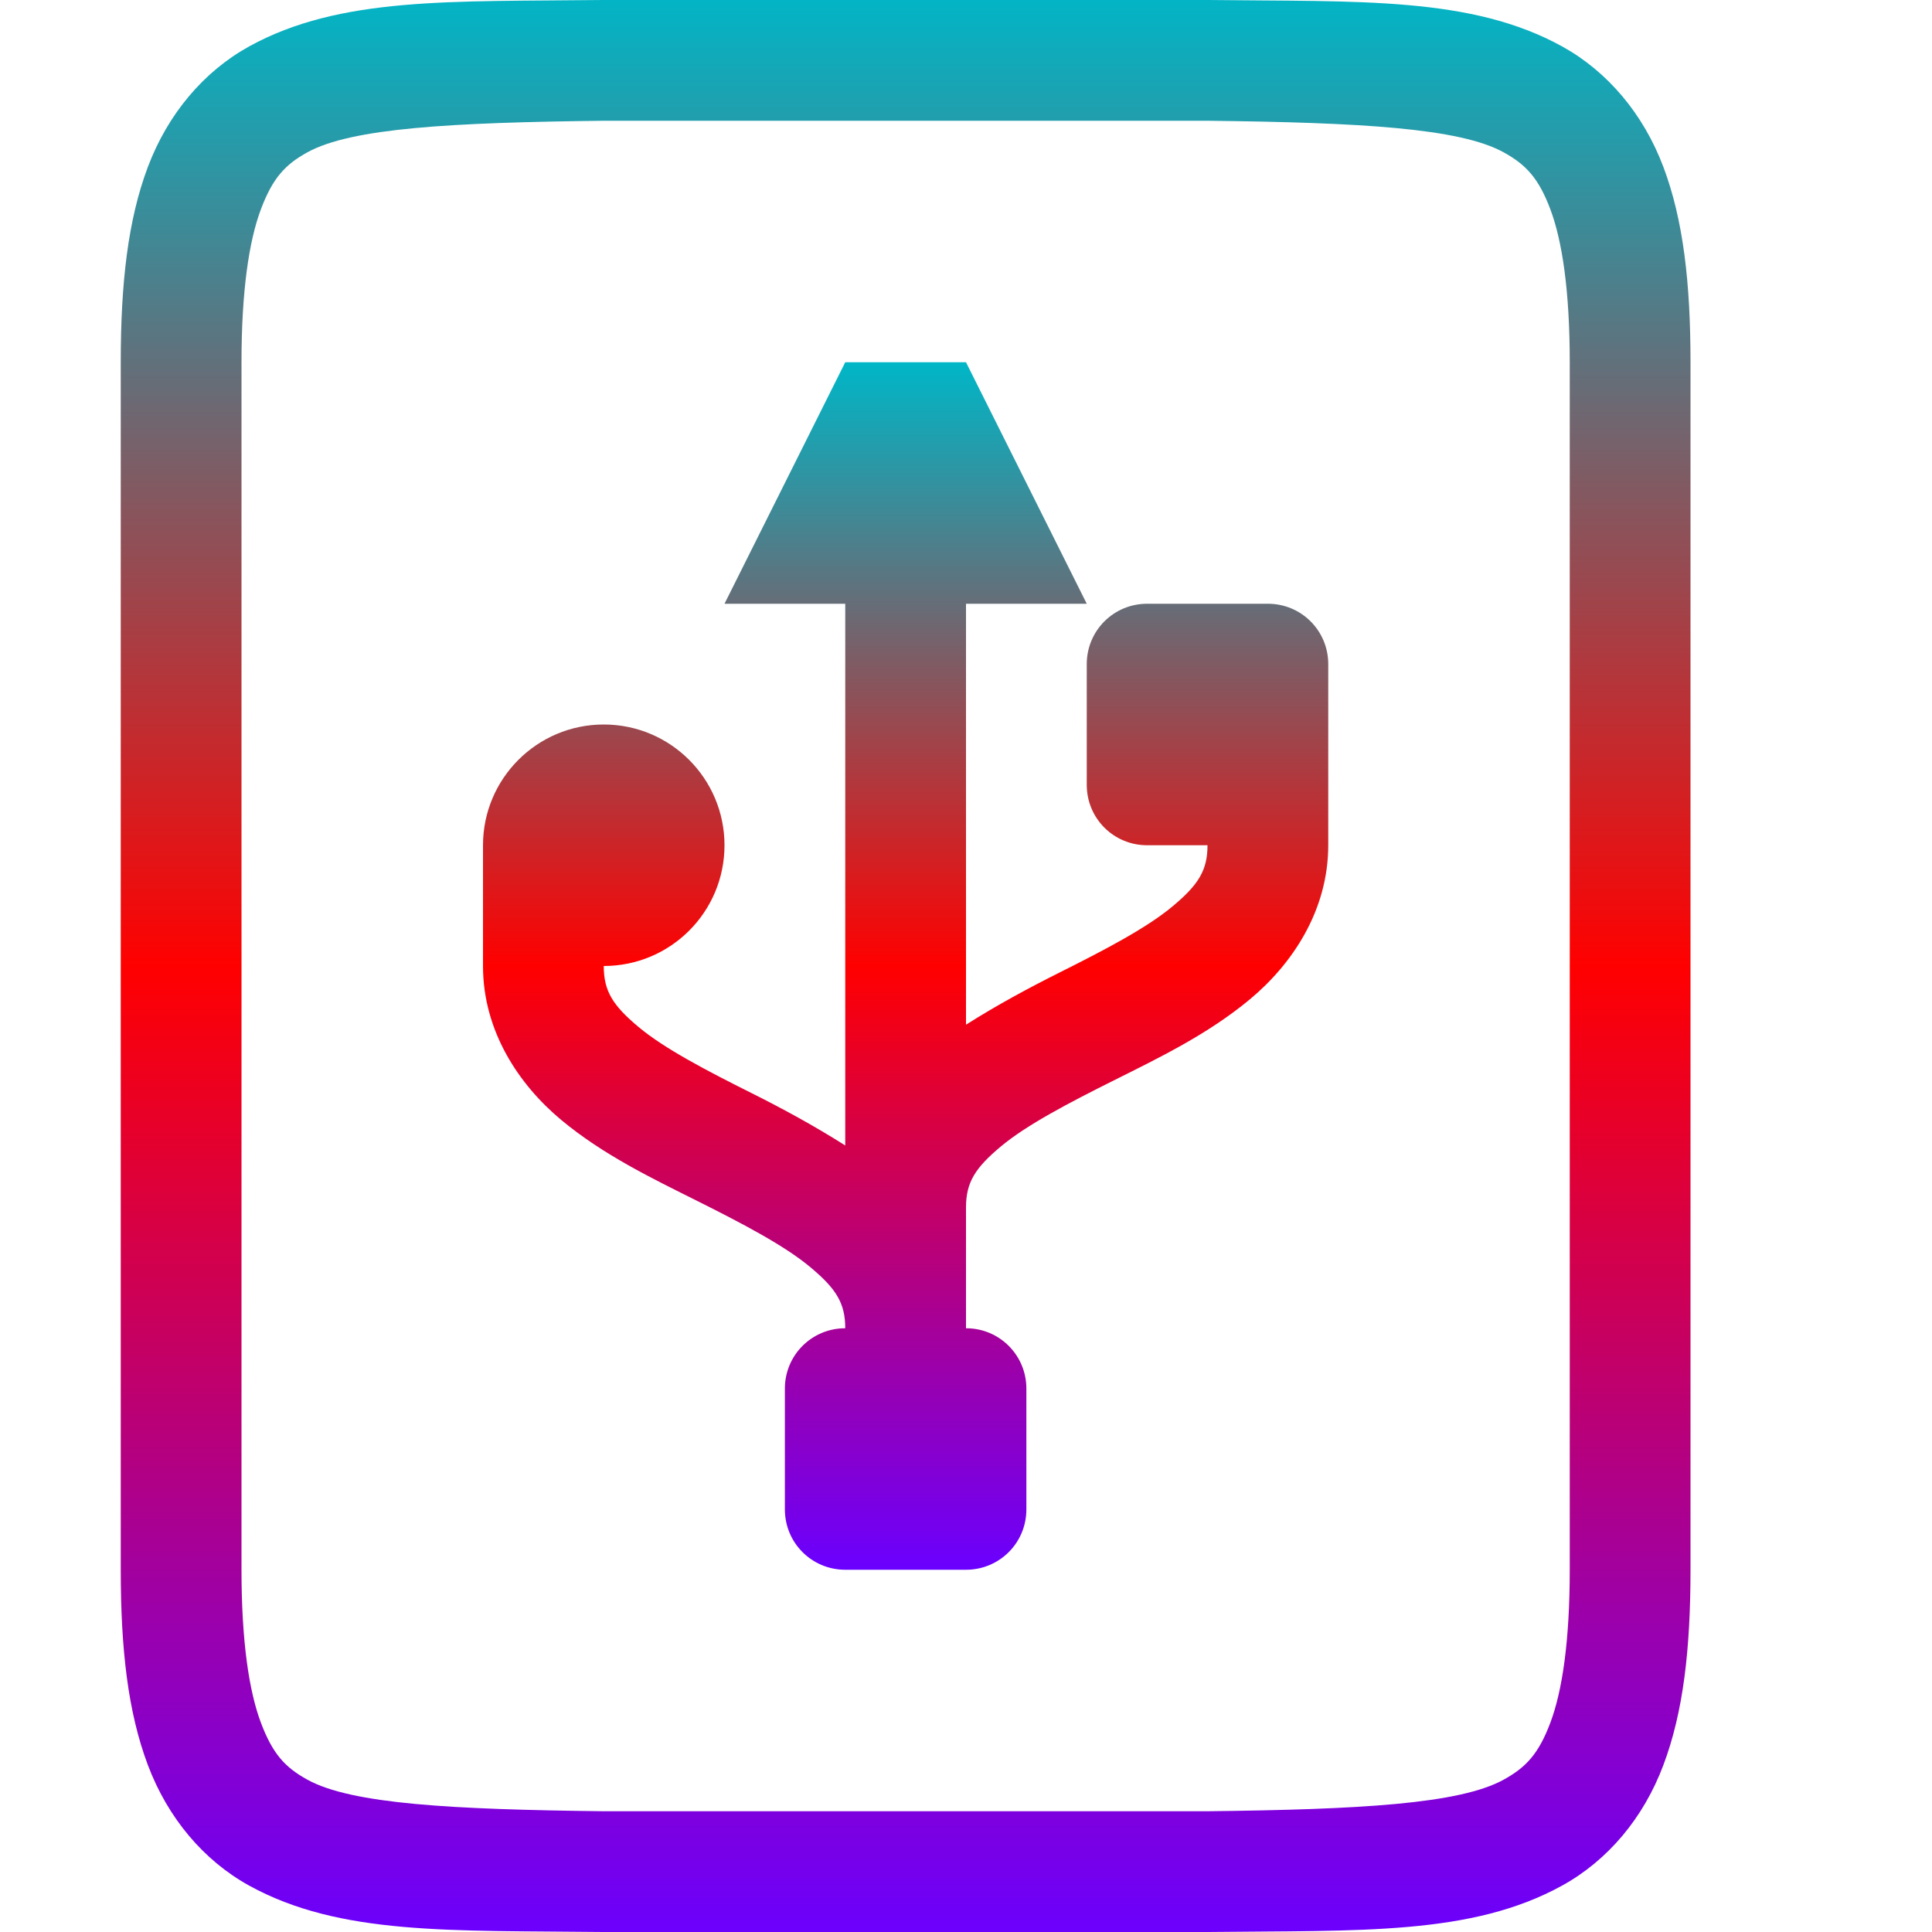 <svg xmlns="http://www.w3.org/2000/svg" xmlns:xlink="http://www.w3.org/1999/xlink" width="64" height="64" viewBox="0 0 64 64" version="1.1"><defs><linearGradient id="linear0" x1="0%" x2="0%" y1="0%" y2="100%"><stop offset="0%" style="stop-color:#00b6c7; stop-opacity:1"/><stop offset="50%" style="stop-color:#ff0000; stop-opacity:1"/><stop offset="100%" style="stop-color:#6a00ff; stop-opacity:1"/></linearGradient></defs>
<g id="surface1">
<path style=" stroke:none;fill-rule:nonzero;fill:url(#linear0);" d="M 19.977 0 C 14.945 0.059 11.262 -0.121 8.25 1.539 C 6.746 2.371 5.559 3.777 4.898 5.531 C 4.238 7.285 4 9.371 4 12 L 4 52 C 4 54.633 4.238 56.715 4.898 58.469 C 5.559 60.223 6.746 61.629 8.25 62.461 C 11.262 64.121 14.945 63.941 19.977 64 L 40.023 64 C 45.059 63.941 48.738 64.121 51.75 62.461 C 53.258 61.629 54.445 60.223 55.102 58.469 C 55.762 56.715 56 54.633 56 52 L 56 12 C 56 9.371 55.762 7.285 55.102 5.531 C 54.441 3.777 53.254 2.371 51.75 1.539 C 48.738 -0.121 45.055 0.059 40.023 0 Z M 20 4 L 40 4 C 45.035 4.059 48.348 4.238 49.812 5.047 C 50.547 5.453 50.969 5.898 51.359 6.938 C 51.75 7.977 52 9.633 52 12 L 52 52 C 52 54.371 51.75 56.023 51.359 57.062 C 50.969 58.102 50.547 58.547 49.812 58.953 C 48.348 59.762 45.035 59.941 40 60 L 20 60 C 14.965 59.941 11.645 59.762 10.18 58.953 C 9.445 58.547 9.031 58.102 8.641 57.062 C 8.25 56.023 8 54.371 8 52 L 8 12 C 8 9.633 8.25 7.977 8.641 6.938 C 9.031 5.898 9.445 5.453 10.18 5.047 C 11.645 4.238 14.965 4.059 20 4 Z M 20 4 "/>
<path style=" stroke:none;fill-rule:nonzero;fill:url(#linear0);" d="M 28 12 L 24 20 L 28 20 L 28 37.945 C 26.977 37.297 25.922 36.723 24.898 36.211 C 23.398 35.461 22.012 34.738 21.156 34.023 C 20.301 33.309 20 32.832 20 32 C 22.211 32 24 30.211 24 28 C 24 25.793 22.211 24 20 24 C 17.789 24 16 25.793 16 28 L 16 32 C 16 34.168 17.199 35.941 18.594 37.102 C 19.988 38.262 21.609 39.039 23.109 39.789 C 24.609 40.539 25.988 41.262 26.844 41.977 C 27.699 42.691 28 43.168 28 44 C 26.891 44 26 44.891 26 46 L 26 50 C 26 51.109 26.891 52 28 52 L 32 52 C 33.109 52 34 51.109 34 50 L 34 46 C 34 44.891 33.109 44 32 44 L 32 40 C 32 39.168 32.301 38.691 33.156 37.977 C 34.012 37.262 35.398 36.539 36.898 35.789 C 38.398 35.039 40.012 34.262 41.406 33.102 C 42.801 31.941 44 30.168 44 28 L 44 22 C 44 20.891 43.109 20 42 20 L 38 20 C 36.891 20 36 20.891 36 22 L 36 26 C 36 27.109 36.891 28 38 28 L 40 28 C 40 28.832 39.699 29.309 38.844 30.023 C 37.988 30.738 36.609 31.461 35.109 32.211 C 34.086 32.723 33.027 33.293 32 33.945 L 32 20 L 36 20 L 32 12 Z M 28 12 "/>
</g>
</svg>
